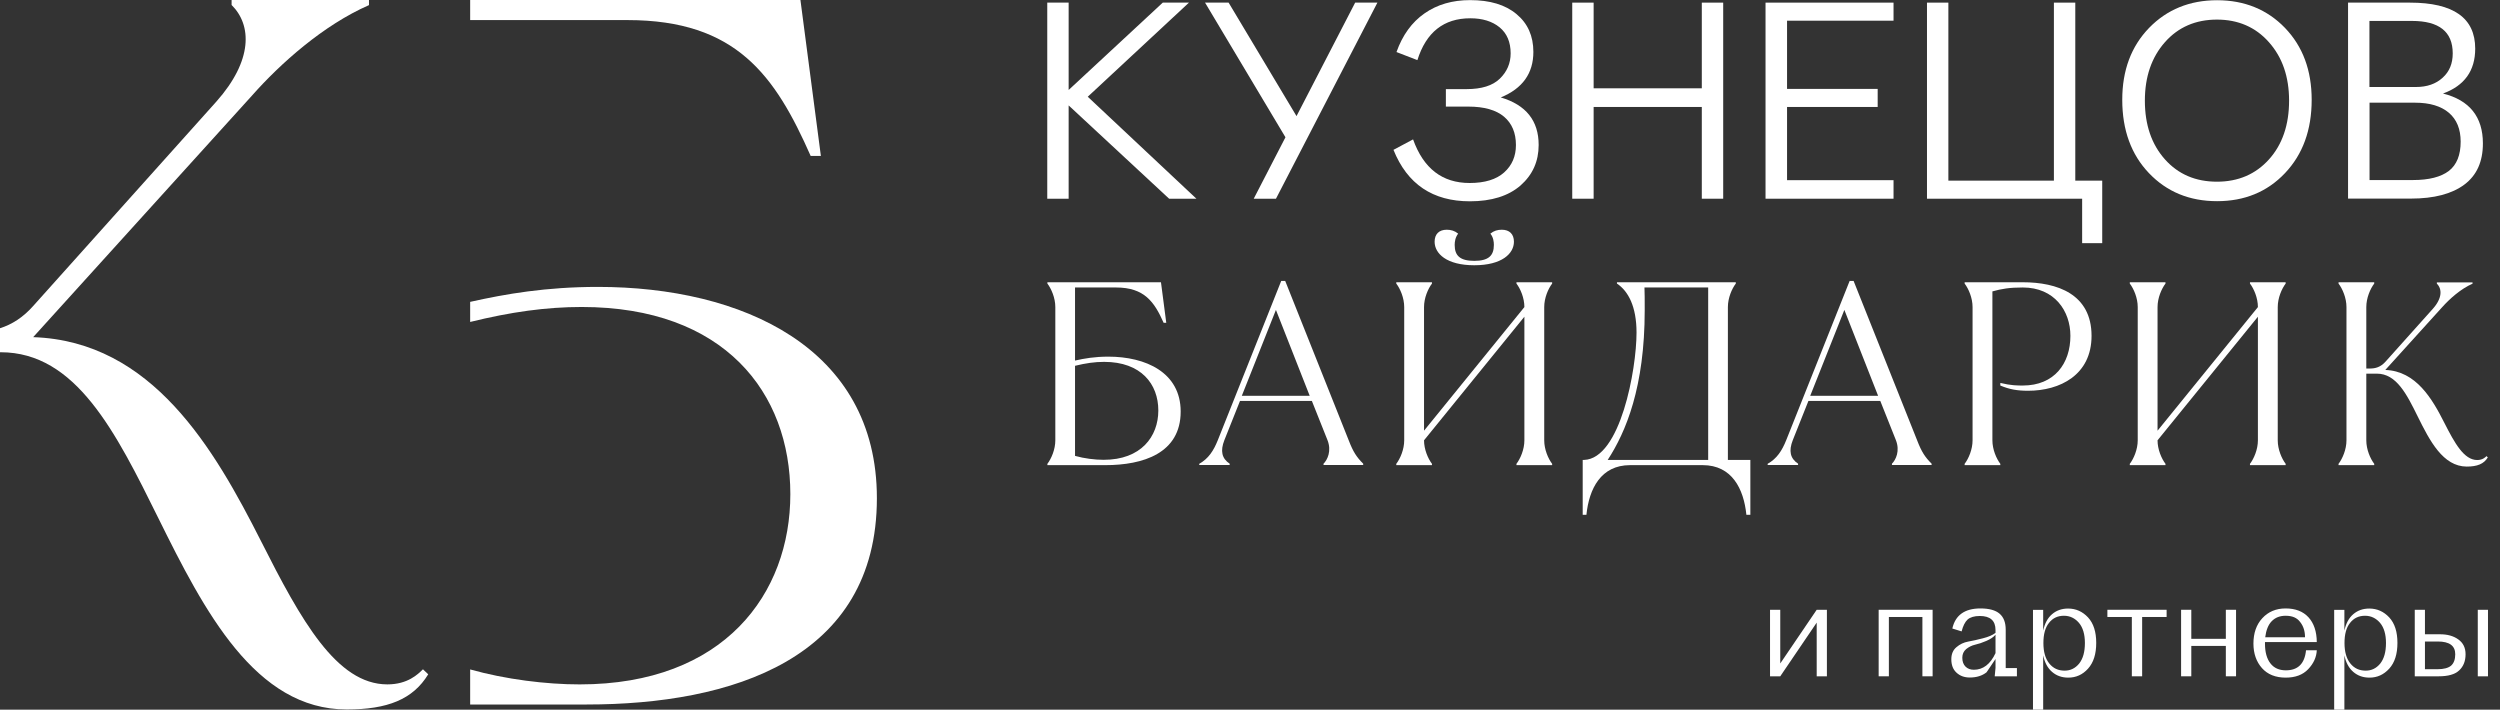 <svg width="155" height="44" viewBox="0 0 155 44" fill="none" xmlns="http://www.w3.org/2000/svg">
<rect x="0" y="0" width="155" height="44" fill="#333333" stroke="none"/>
<path d="M37.071 17.788C33.867 17.788 31.349 18.223 29.15 18.716V19.961C31.662 19.342 33.867 19.033 36.065 19.033C44.903 19.033 49.001 24.338 49.001 30.638C49.001 36.812 44.903 42.433 35.939 42.433C33.867 42.433 31.356 42.124 29.15 41.505V43.679H36.378C45.343 43.679 54.367 40.872 54.367 30.888C54.367 21.531 45.969 17.788 37.071 17.788Z" fill="white"/>
<path d="M29.15 1.245H38.904C45.656 1.245 48.055 4.679 50.261 9.667H50.894L49.627 0H29.15V1.245Z" fill="white"/>
<path d="M26.223 41.496C25.91 41.806 25.276 42.432 24.017 42.432C20.865 42.432 18.652 38.439 16.193 33.569C13.286 27.829 9.441 21.154 2.057 20.903L15.619 5.931C17.385 3.935 20.038 1.562 22.877 0.317V0H14.359V0.309C15.619 1.555 15.686 3.743 13.413 6.3L2.116 18.906C1.431 19.695 0.723 20.122 0 20.35V21.839H0.037C4.709 21.839 7.169 26.768 9.821 32.132C12.66 37.872 15.82 43.987 21.498 43.987C24.024 43.987 25.604 43.361 26.55 41.806L26.223 41.496Z" fill="white"/>
<path d="M74.177 12.32H72.486L66.256 6.536V12.32H64.93V0.163H66.256V5.578L72.091 0.163H73.715L67.441 5.998L74.177 12.32Z" fill="white"/>
<path d="M79.11 12.32H77.731L79.698 8.511L74.713 0.163H76.174L80.384 7.199L84.02 0.163H85.399L79.11 12.32Z" fill="white"/>
<path d="M91.134 12.481C88.832 12.481 87.252 11.42 86.395 9.29L87.61 8.642C88.258 10.447 89.421 11.346 91.12 11.346C92.059 11.346 92.774 11.125 93.258 10.69C93.743 10.256 93.988 9.688 93.988 8.996C93.988 8.237 93.743 7.655 93.251 7.235C92.759 6.822 92.021 6.609 91.037 6.609H89.644V5.525H90.926C91.857 5.525 92.543 5.312 92.99 4.877C93.437 4.442 93.66 3.919 93.66 3.308C93.66 2.608 93.43 2.07 92.975 1.694C92.513 1.318 91.909 1.134 91.157 1.134C89.518 1.134 88.422 1.996 87.878 3.728L86.582 3.227C86.954 2.18 87.535 1.377 88.318 0.832C89.108 0.279 90.047 0.007 91.149 0.007C92.372 0.007 93.333 0.294 94.026 0.876C94.719 1.451 95.069 2.232 95.069 3.219C95.069 4.546 94.398 5.489 93.049 6.041C94.615 6.505 95.397 7.485 95.397 8.988C95.397 10.005 95.024 10.838 94.272 11.501C93.526 12.149 92.475 12.481 91.134 12.481Z" fill="white"/>
<path d="M105.512 12.32V6.632H98.805V12.32H97.479V0.163H98.805V5.475H105.512V0.163H106.838V12.32H105.512Z" fill="white"/>
<path d="M109.463 12.32V0.163H117.399V1.283H110.797V5.512H116.416V6.632H110.797V11.171H117.399V12.32H109.463Z" fill="white"/>
<path d="M130.338 15.076H129.093V12.32H119.473V0.163H120.799V11.2H127.342V0.163H128.668V11.2H130.338V15.076Z" fill="white"/>
<path d="M143.324 6.188C143.324 8.06 142.773 9.57 141.67 10.734C140.567 11.898 139.159 12.473 137.46 12.473C135.746 12.473 134.338 11.891 133.235 10.734C132.132 9.578 131.58 8.06 131.58 6.188C131.58 4.361 132.132 2.88 133.242 1.731C134.352 0.589 135.761 0.014 137.46 0.014C139.159 0.014 140.567 0.589 141.67 1.731C142.773 2.88 143.324 4.361 143.324 6.188ZM137.452 1.215C136.133 1.215 135.053 1.679 134.226 2.615C133.398 3.551 132.982 4.759 132.982 6.24C132.982 7.743 133.398 8.951 134.226 9.88C135.053 10.808 136.133 11.265 137.452 11.265C138.772 11.265 139.852 10.801 140.679 9.88C141.506 8.959 141.923 7.743 141.923 6.24C141.923 4.759 141.506 3.551 140.672 2.615C139.844 1.679 138.764 1.215 137.452 1.215Z" fill="white"/>
<path d="M145.579 12.32V0.163H149.417C152.114 0.163 153.463 1.113 153.463 3.014C153.463 4.385 152.799 5.313 151.466 5.799C153.112 6.212 153.94 7.244 153.94 8.894C153.94 10.021 153.56 10.869 152.792 11.443C152.024 12.018 150.922 12.313 149.468 12.313H145.579V12.32ZM152.069 3.309C152.069 1.968 151.227 1.298 149.543 1.298H146.905V5.394H149.789C150.475 5.394 151.026 5.203 151.443 4.819C151.868 4.436 152.069 3.935 152.069 3.309ZM152.561 8.783C152.561 8.002 152.315 7.406 151.831 6.993C151.346 6.58 150.646 6.367 149.745 6.367H146.912V11.163H149.603C150.594 11.163 151.339 10.972 151.831 10.596C152.315 10.22 152.561 9.616 152.561 8.783Z" fill="white"/>
<path d="M64.938 28.839V28.758C65.184 28.434 65.43 27.867 65.43 27.299V19.04C65.43 18.473 65.184 17.905 64.938 17.581V17.5H71.98L72.308 20.012H72.144C71.57 18.716 70.951 17.824 69.193 17.824H66.652V22.355C67.226 22.223 67.882 22.112 68.716 22.112C71.026 22.112 73.202 23.085 73.202 25.516C73.202 28.11 70.862 28.839 68.53 28.839H64.938ZM71.816 25.45C71.816 23.814 70.751 22.436 68.456 22.436C67.882 22.436 67.308 22.517 66.652 22.68V28.265C67.226 28.427 67.882 28.508 68.418 28.508C70.751 28.515 71.816 27.056 71.816 25.45Z" fill="white"/>
<path d="M74.354 28.837V28.756C74.928 28.432 75.241 27.945 75.502 27.297L79.436 17.417H79.682L83.631 27.327C83.892 28.004 84.108 28.343 84.518 28.749V28.83H82.059V28.749C82.305 28.506 82.566 27.953 82.305 27.29L81.336 24.858H76.88L75.911 27.29C75.651 27.953 75.748 28.424 76.239 28.749V28.83H74.354V28.837ZM76.992 24.541H81.202L79.108 19.214L76.992 24.541Z" fill="white"/>
<path d="M86.569 28.839V28.758C86.815 28.434 87.061 27.866 87.061 27.299V19.039C87.061 18.472 86.815 17.905 86.569 17.581V17.5H88.782V17.581C88.536 17.905 88.29 18.472 88.29 19.039V26.702L94.512 19.039C94.512 18.472 94.266 17.905 94.02 17.581V17.5H96.233V17.581C95.987 17.905 95.742 18.472 95.742 19.039V27.299C95.742 27.866 95.987 28.434 96.233 28.758V28.839H94.02V28.758C94.266 28.434 94.512 27.866 94.512 27.299V19.636L88.29 27.299C88.29 27.866 88.536 28.434 88.782 28.758V28.839H86.569ZM88.946 14.987C88.946 14.515 89.222 14.243 89.698 14.243C89.959 14.243 90.19 14.309 90.406 14.486C90.228 14.714 90.19 14.987 90.19 15.186C90.19 15.849 90.518 16.173 91.405 16.173C92.292 16.173 92.62 15.849 92.62 15.186C92.62 14.994 92.59 14.714 92.403 14.486C92.62 14.309 92.843 14.243 93.112 14.243C93.588 14.243 93.864 14.515 93.864 14.987C93.864 15.716 93.126 16.446 91.405 16.446C89.684 16.446 88.946 15.716 88.946 14.987Z" fill="white"/>
<path d="M98.127 31.919V28.515H98.209C100.466 28.449 101.465 22.893 101.465 20.624C101.465 18.988 100.943 18.045 100.251 17.581V17.5H107.62V17.581C107.374 17.905 107.129 18.473 107.129 19.04V28.515H108.522V31.919H108.276C108.112 30.298 107.374 28.839 105.571 28.839H101.063C99.26 28.839 98.522 30.298 98.358 31.919H98.127ZM105.907 28.515V17.824H101.957C101.972 18.192 101.972 18.568 101.972 19.231C101.972 24.006 100.809 26.776 99.677 28.515H105.907Z" fill="white"/>
<path d="M109.595 28.837V28.756C110.169 28.432 110.482 27.945 110.743 27.297L114.678 17.417H114.923L118.873 27.327C119.134 28.004 119.35 28.343 119.76 28.749V28.83H117.301V28.749C117.546 28.506 117.807 27.953 117.546 27.29L116.578 24.858H112.122L111.153 27.29C110.892 27.953 110.989 28.424 111.481 28.749V28.83H109.595V28.837ZM112.233 24.541H116.443L114.35 19.214L112.233 24.541Z" fill="white"/>
<path d="M121.807 28.839V28.758C122.053 28.434 122.299 27.867 122.299 27.299V19.04C122.299 18.473 122.053 17.905 121.807 17.581V17.5H125.414C127.545 17.5 129.676 18.229 129.676 20.823C129.676 23.254 127.709 24.227 125.742 24.227C125.086 24.227 124.594 24.146 124.02 23.903V23.741C124.676 23.903 125.086 23.903 125.414 23.903C127.381 23.903 128.365 22.525 128.365 20.823C128.365 19.283 127.381 17.824 125.414 17.824C124.594 17.824 124.102 17.905 123.529 18.067V27.299C123.529 27.867 123.775 28.434 124.02 28.758V28.839H121.807Z" fill="white"/>
<path d="M132.047 28.839V28.758C132.293 28.434 132.539 27.867 132.539 27.299V19.04C132.539 18.473 132.293 17.905 132.047 17.581V17.5H134.26V17.581C134.014 17.905 133.768 18.473 133.768 19.04V26.703L139.99 19.04C139.99 18.473 139.744 17.905 139.498 17.581V17.5H141.711V17.581C141.466 17.905 141.22 18.473 141.22 19.04V27.299C141.22 27.867 141.466 28.434 141.711 28.758V28.839H139.498V28.758C139.744 28.434 139.99 27.867 139.99 27.299V19.637L133.768 27.299C133.768 27.867 134.014 28.434 134.26 28.758V28.839H132.047Z" fill="white"/>
<path d="M149.907 25.84C149.222 24.448 148.581 23.166 147.366 23.166H146.711V27.299C146.711 27.867 146.956 28.434 147.202 28.758V28.839H144.989V28.758C145.235 28.434 145.481 27.867 145.481 27.299V19.04C145.481 18.473 145.235 17.905 144.989 17.581V17.5H147.202V17.581C146.956 17.905 146.711 18.473 146.711 19.04V22.849H146.927C147.27 22.849 147.597 22.768 147.91 22.414L150.839 19.143C151.428 18.48 151.413 17.913 151.085 17.588V17.507H153.298V17.588C152.561 17.913 151.875 18.531 151.413 19.047L147.889 22.937C149.803 23.004 150.802 24.735 151.554 26.224C152.195 27.483 152.769 28.522 153.589 28.522C153.917 28.522 154.081 28.36 154.163 28.279L154.245 28.36C153.999 28.765 153.589 28.928 152.933 28.928C151.465 28.92 150.645 27.329 149.907 25.84Z" fill="white"/>
<path d="M110.376 41.931H109.742V37.806H110.376V41.134L112.635 37.806H113.268V41.931H112.635V38.603L110.376 41.931Z" fill="white"/>
<path d="M117.11 41.931H116.477V37.806H119.822V41.931H119.189V38.253H117.11V41.931Z" fill="white"/>
<path d="M121.621 39.147L121.044 38.968C121.232 38.136 121.816 37.723 122.79 37.723C123.325 37.723 123.722 37.833 123.972 38.047C124.229 38.267 124.354 38.597 124.354 39.043V41.422H125.049V41.931H123.672L123.722 41.408V40.858L123.165 41.684C122.894 41.897 122.546 42.006 122.129 42.006C121.788 42.006 121.517 41.904 121.302 41.704C121.086 41.505 120.982 41.23 120.982 40.872C120.982 40.556 121.086 40.301 121.302 40.123C121.51 39.944 121.754 39.827 122.025 39.779C122.296 39.731 122.602 39.662 122.95 39.572C123.297 39.483 123.548 39.373 123.722 39.236V39.064C123.722 38.48 123.394 38.191 122.748 38.191C122.407 38.191 122.157 38.267 121.99 38.411C121.83 38.562 121.705 38.81 121.621 39.147ZM121.663 40.783C121.663 41.017 121.733 41.202 121.865 41.333C121.997 41.463 122.171 41.525 122.38 41.525C122.95 41.525 123.401 41.181 123.722 40.494V39.353C123.596 39.504 123.401 39.628 123.151 39.738C122.901 39.847 122.671 39.923 122.456 39.971C122.247 40.02 122.06 40.116 121.899 40.246C121.739 40.384 121.663 40.563 121.663 40.783Z" fill="white"/>
<path d="M128.234 42.013C127.838 42.013 127.504 41.897 127.226 41.656C126.948 41.415 126.767 41.071 126.677 40.632V44H126.045V37.813H126.677V39.098C126.775 38.651 126.955 38.314 127.226 38.081C127.498 37.847 127.832 37.73 128.221 37.73C128.708 37.73 129.118 37.916 129.459 38.28C129.799 38.651 129.966 39.174 129.966 39.861C129.966 40.549 129.799 41.078 129.459 41.456C129.125 41.828 128.715 42.013 128.234 42.013ZM129.264 39.868C129.264 39.325 129.139 38.906 128.895 38.617C128.645 38.328 128.339 38.177 127.963 38.177C127.581 38.177 127.268 38.321 127.039 38.617C126.802 38.906 126.691 39.325 126.691 39.868C126.691 40.411 126.809 40.831 127.053 41.133C127.296 41.436 127.609 41.58 128.005 41.58C128.367 41.58 128.666 41.436 128.909 41.14C129.146 40.838 129.264 40.419 129.264 39.868Z" fill="white"/>
<path d="M132.806 41.931H132.174V38.253H130.658V37.806H134.33V38.253H132.813V41.931H132.806Z" fill="white"/>
<path d="M135.861 41.931H135.228V37.806H135.861V39.607H138.002V37.806H138.635V41.931H138.002V40.047H135.861V41.931Z" fill="white"/>
<path d="M143.641 40.315C143.621 40.749 143.44 41.14 143.106 41.491C142.773 41.842 142.307 42.013 141.715 42.013C141.083 42.013 140.589 41.814 140.241 41.422C139.894 41.03 139.713 40.521 139.713 39.903C139.713 39.257 139.894 38.727 140.263 38.329C140.631 37.93 141.111 37.723 141.709 37.723C142.321 37.723 142.793 37.909 143.127 38.273C143.461 38.638 143.635 39.153 143.641 39.807H140.429V39.916C140.429 40.432 140.541 40.838 140.763 41.126C140.985 41.416 141.306 41.56 141.722 41.56C142.474 41.56 142.891 41.147 142.974 40.315H143.641ZM141.709 38.177C141.354 38.177 141.069 38.287 140.847 38.514C140.631 38.734 140.499 39.071 140.443 39.511H142.911C142.911 39.14 142.814 38.823 142.612 38.569C142.418 38.301 142.119 38.177 141.709 38.177Z" fill="white"/>
<path d="M146.909 42.013C146.513 42.013 146.179 41.897 145.901 41.656C145.623 41.415 145.442 41.071 145.352 40.632V44H144.719V37.813H145.352V39.098C145.449 38.651 145.63 38.314 145.901 38.081C146.172 37.847 146.506 37.73 146.895 37.73C147.382 37.73 147.792 37.916 148.133 38.28C148.474 38.651 148.641 39.174 148.641 39.861C148.641 40.549 148.474 41.078 148.133 41.456C147.792 41.828 147.389 42.013 146.909 42.013ZM147.931 39.868C147.931 39.325 147.806 38.906 147.563 38.617C147.312 38.328 147.006 38.177 146.631 38.177C146.249 38.177 145.936 38.321 145.706 38.617C145.47 38.906 145.359 39.325 145.359 39.868C145.359 40.411 145.477 40.831 145.72 41.133C145.963 41.436 146.277 41.58 146.673 41.58C147.034 41.58 147.333 41.436 147.576 41.14C147.813 40.838 147.931 40.419 147.931 39.868Z" fill="white"/>
<path d="M152.865 40.563C152.865 40.989 152.732 41.319 152.468 41.566C152.204 41.814 151.78 41.931 151.203 41.931H149.715V37.806H150.347V39.325H151.279C151.738 39.325 152.114 39.428 152.413 39.642C152.712 39.855 152.865 40.157 152.865 40.563ZM152.225 40.563C152.225 40.033 151.863 39.773 151.14 39.773H150.347V41.491H151.126C151.516 41.491 151.794 41.415 151.967 41.271C152.142 41.113 152.225 40.879 152.225 40.563ZM154.255 41.931H153.622V37.806H154.255V41.931Z" fill="white"/>
</svg>

